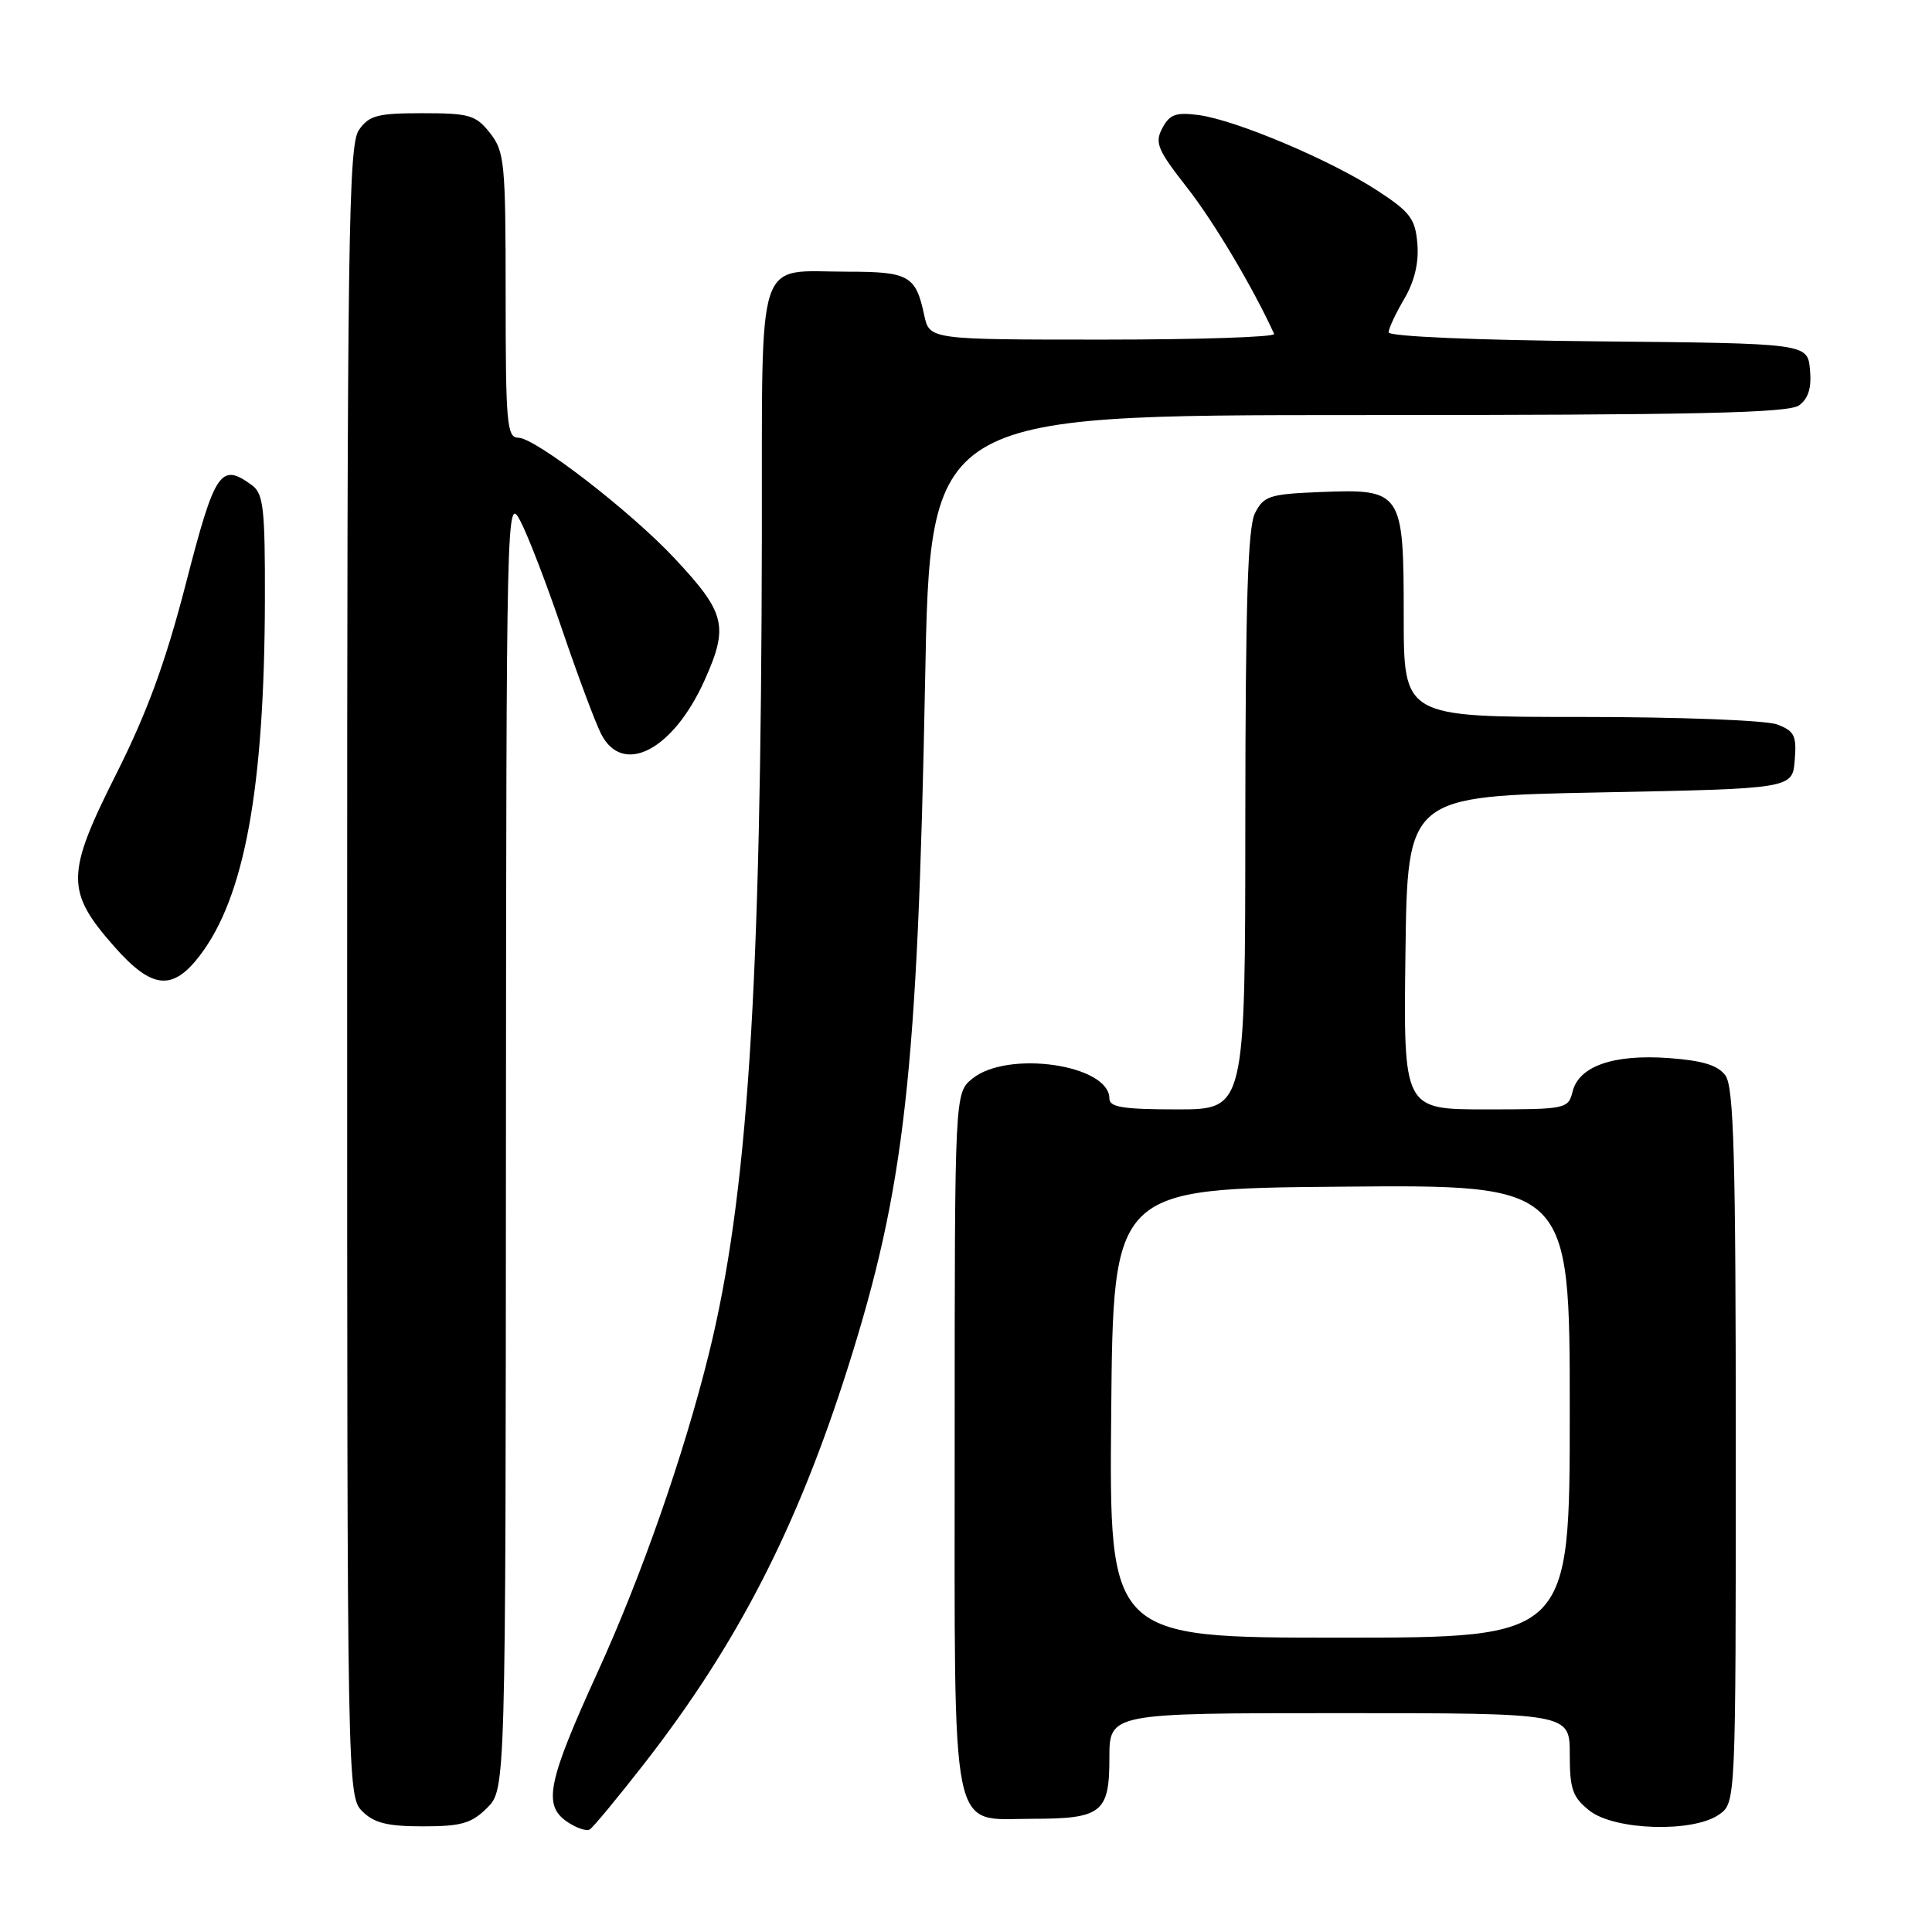 <?xml version="1.0" encoding="UTF-8" standalone="no"?>
<!DOCTYPE svg PUBLIC "-//W3C//DTD SVG 1.1//EN" "http://www.w3.org/Graphics/SVG/1.1/DTD/svg11.dtd" >
<svg xmlns="http://www.w3.org/2000/svg" xmlns:xlink="http://www.w3.org/1999/xlink" version="1.1" viewBox="0 0 256 256">
 <g >
 <path fill="currentColor"
d=" M 85.36 233.70 C 97.72 217.82 105.62 202.45 112.39 181.08 C 119.89 157.37 121.59 142.25 122.58 90.25 C 123.25 55.00 123.25 55.00 179.94 55.00 C 224.73 55.00 236.99 54.73 238.39 53.71 C 239.63 52.80 240.06 51.38 239.83 48.96 C 239.50 45.50 239.50 45.50 211.75 45.23 C 195.56 45.08 184.00 44.58 184.00 44.04 C 184.00 43.53 184.93 41.54 186.06 39.62 C 187.42 37.31 188.02 34.82 187.81 32.32 C 187.54 28.99 186.87 28.10 182.50 25.25 C 176.33 21.22 163.79 15.92 158.86 15.25 C 155.83 14.85 154.99 15.14 154.02 16.97 C 152.98 18.91 153.36 19.83 157.28 24.84 C 160.81 29.33 166.06 38.16 168.83 44.25 C 169.01 44.66 158.81 45.00 146.16 45.00 C 123.16 45.00 123.16 45.00 122.46 41.75 C 121.35 36.52 120.43 36.00 112.31 36.00 C 100.00 36.00 101.01 32.91 100.95 70.79 C 100.86 131.18 99.08 158.59 93.90 179.50 C 90.60 192.81 85.00 208.83 79.22 221.50 C 72.58 236.06 71.94 239.14 75.07 241.34 C 76.31 242.20 77.70 242.69 78.15 242.41 C 78.60 242.13 81.84 238.21 85.36 233.70 Z  M 64.55 239.55 C 67.00 237.09 67.00 237.09 67.04 151.30 C 67.09 67.30 67.13 65.57 68.93 69.00 C 69.95 70.92 72.46 77.45 74.51 83.50 C 76.57 89.55 78.88 95.74 79.65 97.25 C 82.52 102.88 89.20 99.41 93.36 90.14 C 96.58 82.96 96.15 81.21 89.38 73.98 C 83.57 67.76 70.92 58.00 68.68 58.00 C 67.17 58.00 67.00 56.14 67.00 39.13 C 67.00 21.56 66.86 20.09 64.93 17.63 C 63.05 15.25 62.22 15.00 55.98 15.00 C 50.02 15.00 48.91 15.29 47.56 17.22 C 46.17 19.20 46.00 31.44 46.00 128.72 C 46.00 236.67 46.02 238.02 48.00 240.00 C 49.56 241.56 51.33 242.00 56.05 242.00 C 61.13 242.00 62.48 241.61 64.55 239.55 Z  M 227.78 240.44 C 230.00 238.89 230.00 238.89 230.00 191.63 C 230.00 153.28 229.74 144.03 228.63 142.51 C 227.64 141.15 225.62 140.53 221.13 140.20 C 213.80 139.67 209.22 141.26 208.38 144.63 C 207.80 146.94 207.52 147.00 196.87 147.00 C 185.96 147.00 185.96 147.00 186.23 126.25 C 186.50 105.50 186.50 105.50 212.00 105.00 C 237.50 104.50 237.50 104.50 237.81 100.75 C 238.08 97.49 237.78 96.87 235.50 96.00 C 234.02 95.44 222.61 95.00 209.43 95.00 C 186.00 95.00 186.00 95.00 186.00 81.65 C 186.00 65.07 185.80 64.76 174.90 65.20 C 168.21 65.47 167.44 65.72 166.29 68.00 C 165.34 69.88 165.03 79.98 165.01 108.75 C 165.00 147.00 165.00 147.00 156.00 147.00 C 148.82 147.00 147.00 146.71 147.00 145.56 C 147.00 141.08 133.55 139.12 128.86 142.91 C 126.50 144.82 126.50 144.82 126.50 190.81 C 126.50 244.55 125.78 241.00 136.72 241.00 C 145.98 241.00 147.00 240.21 147.00 232.96 C 147.00 227.00 147.00 227.00 177.50 227.00 C 208.00 227.00 208.00 227.00 208.00 232.43 C 208.00 237.10 208.37 238.14 210.63 239.93 C 213.96 242.54 224.33 242.86 227.78 240.44 Z  M 26.49 126.60 C 32.40 118.86 35.03 104.50 35.10 79.61 C 35.13 67.34 34.91 65.41 33.38 64.29 C 29.24 61.26 28.49 62.36 24.65 77.25 C 21.93 87.78 19.50 94.42 15.35 102.66 C 8.73 115.83 8.70 118.11 15.11 125.39 C 20.12 131.08 22.85 131.37 26.49 126.60 Z  M 147.24 187.25 C 147.50 157.50 147.50 157.50 177.75 157.24 C 208.00 156.97 208.00 156.97 208.00 186.99 C 208.00 217.00 208.00 217.00 177.49 217.00 C 146.97 217.00 146.97 217.00 147.24 187.25 Z "/>
</g>
</svg>